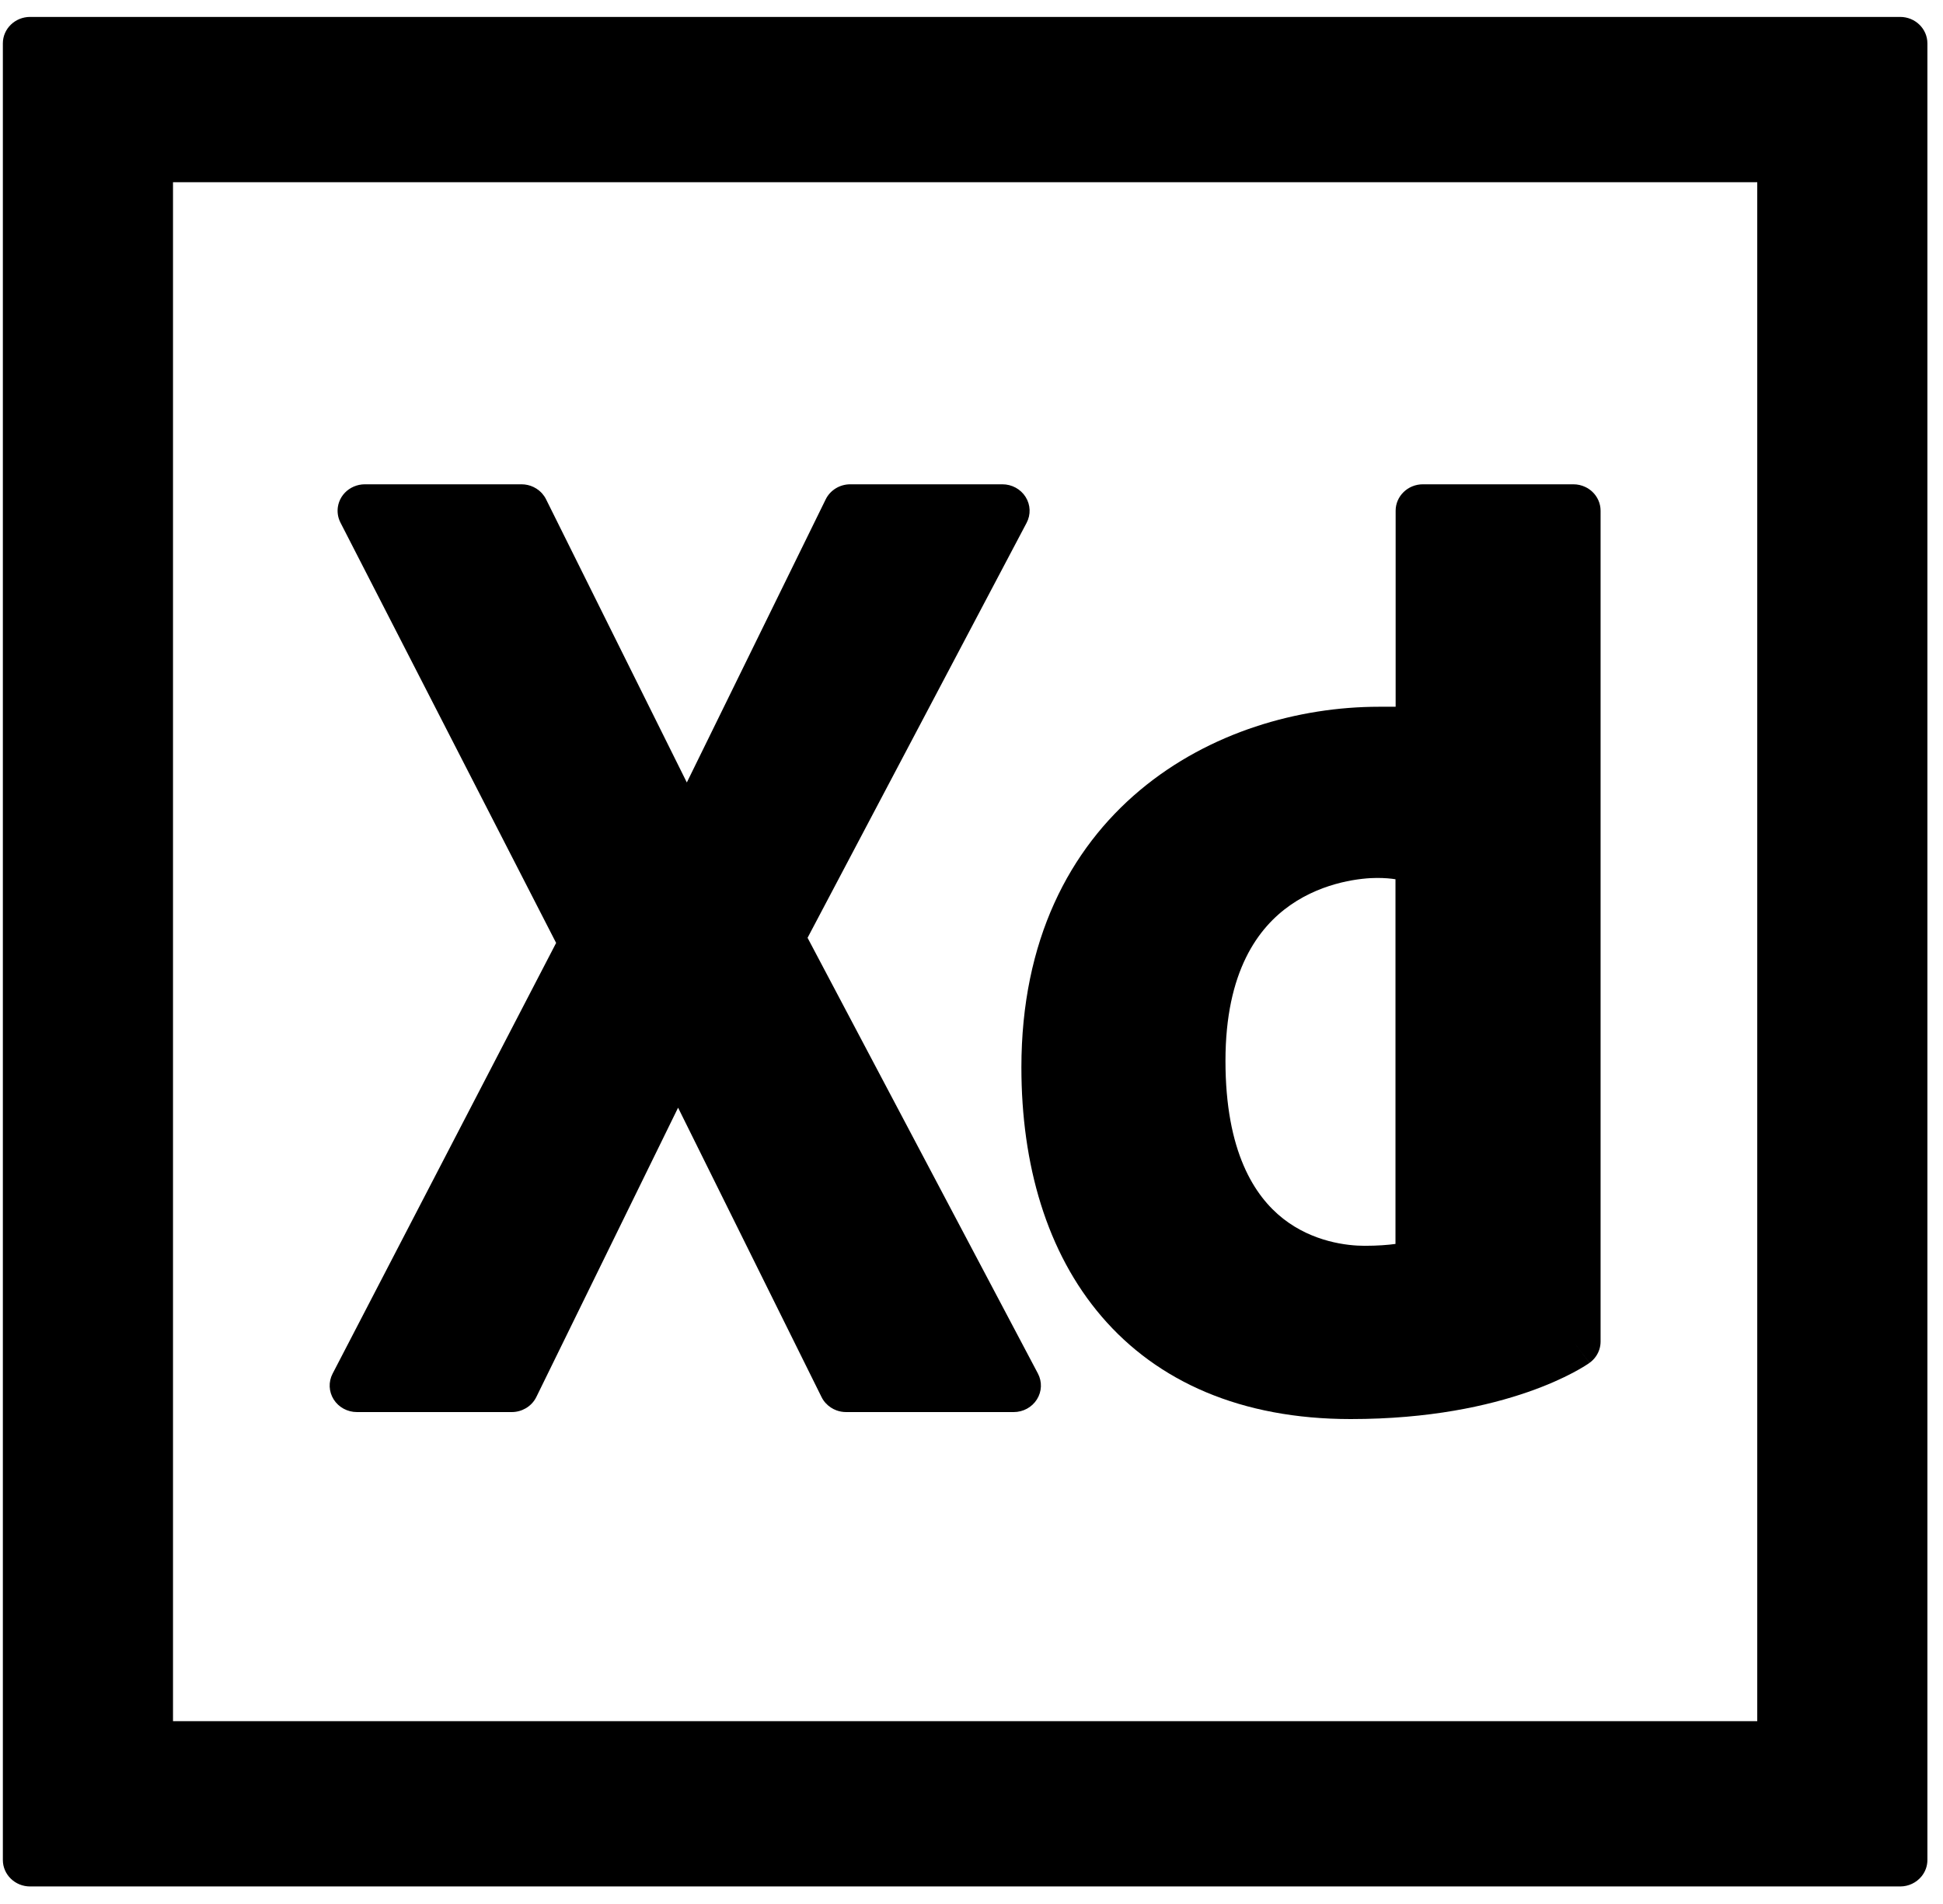 <svg width="100" height="98" viewBox="0 0 100 98" fill="none" xmlns="http://www.w3.org/2000/svg">
<path d="M52.785 25.579C53.04 25.984 53.059 26.488 52.836 26.911L41.563 48.269L53.418 70.696C53.641 71.118 53.622 71.623 53.367 72.027C53.113 72.433 52.66 72.68 52.171 72.68H43.545C43.37 72.68 43.2 72.648 43.042 72.589C42.942 72.552 42.848 72.503 42.76 72.445C42.559 72.313 42.392 72.13 42.283 71.909L34.899 57.013L27.604 71.903C27.482 72.152 27.289 72.353 27.055 72.488C26.842 72.611 26.595 72.68 26.338 72.68H18.369C17.882 72.68 17.431 72.435 17.175 72.032C16.92 71.629 16.898 71.127 17.117 70.705L28.622 48.533L17.521 26.896C17.392 26.644 17.349 26.363 17.389 26.092C17.416 25.911 17.482 25.733 17.584 25.572C17.683 25.418 17.81 25.287 17.956 25.185C18.114 25.075 18.294 24.997 18.485 24.957C18.58 24.938 18.677 24.927 18.776 24.927H26.841C27.062 24.927 27.276 24.978 27.467 25.071C27.571 25.121 27.668 25.184 27.755 25.258C27.809 25.303 27.859 25.352 27.906 25.404C27.983 25.492 28.05 25.59 28.103 25.697L35.349 40.274L42.495 25.704C42.727 25.23 43.22 24.927 43.76 24.927H51.589C52.078 24.927 52.531 25.174 52.785 25.579Z" fill="black"/>
<path fill-rule="evenodd" clip-rule="evenodd" d="M71.829 26.289C71.829 25.537 72.457 24.927 73.231 24.927H80.975C81.198 24.927 81.408 24.977 81.595 25.067C81.727 25.13 81.847 25.213 81.952 25.311C82.214 25.559 82.377 25.906 82.377 26.289V69.052C82.377 69.328 82.291 69.593 82.135 69.816C82.047 69.943 81.936 70.055 81.807 70.148L80.975 69.052C81.807 70.148 81.806 70.148 81.802 70.151L81.778 70.168L81.727 70.203C81.685 70.231 81.629 70.267 81.558 70.311C81.415 70.4 81.213 70.519 80.95 70.658C80.424 70.936 79.656 71.294 78.639 71.647C76.601 72.355 73.577 73.04 69.516 73.04C63.872 73.04 59.566 71.108 56.699 67.764C53.863 64.457 52.568 59.928 52.568 54.94C52.568 48.394 55.049 43.706 58.67 40.672C62.254 37.671 66.847 36.377 70.975 36.377H71.829V26.289ZM71.821 45.256C71.588 45.218 71.275 45.188 70.869 45.188C70.131 45.188 68.164 45.364 66.418 46.581C64.758 47.736 63.071 49.99 63.071 54.603C63.071 59.288 64.571 61.572 66.04 62.726C67.569 63.925 69.34 64.122 70.228 64.122C70.908 64.122 71.434 64.079 71.821 64.026V45.256Z" fill="black"/>
<path fill-rule="evenodd" clip-rule="evenodd" d="M0.147 2.233C0.147 1.481 0.775 0.871 1.549 0.871H97.795C98.569 0.871 99.197 1.481 99.197 2.233V95.735C99.197 96.058 99.081 96.355 98.887 96.588C98.63 96.898 98.236 97.097 97.795 97.097H1.549C0.775 97.097 0.147 96.487 0.147 95.735V2.233ZM8.904 88.589H90.44V9.378H8.904V88.589Z" fill="black"/>
</svg>
